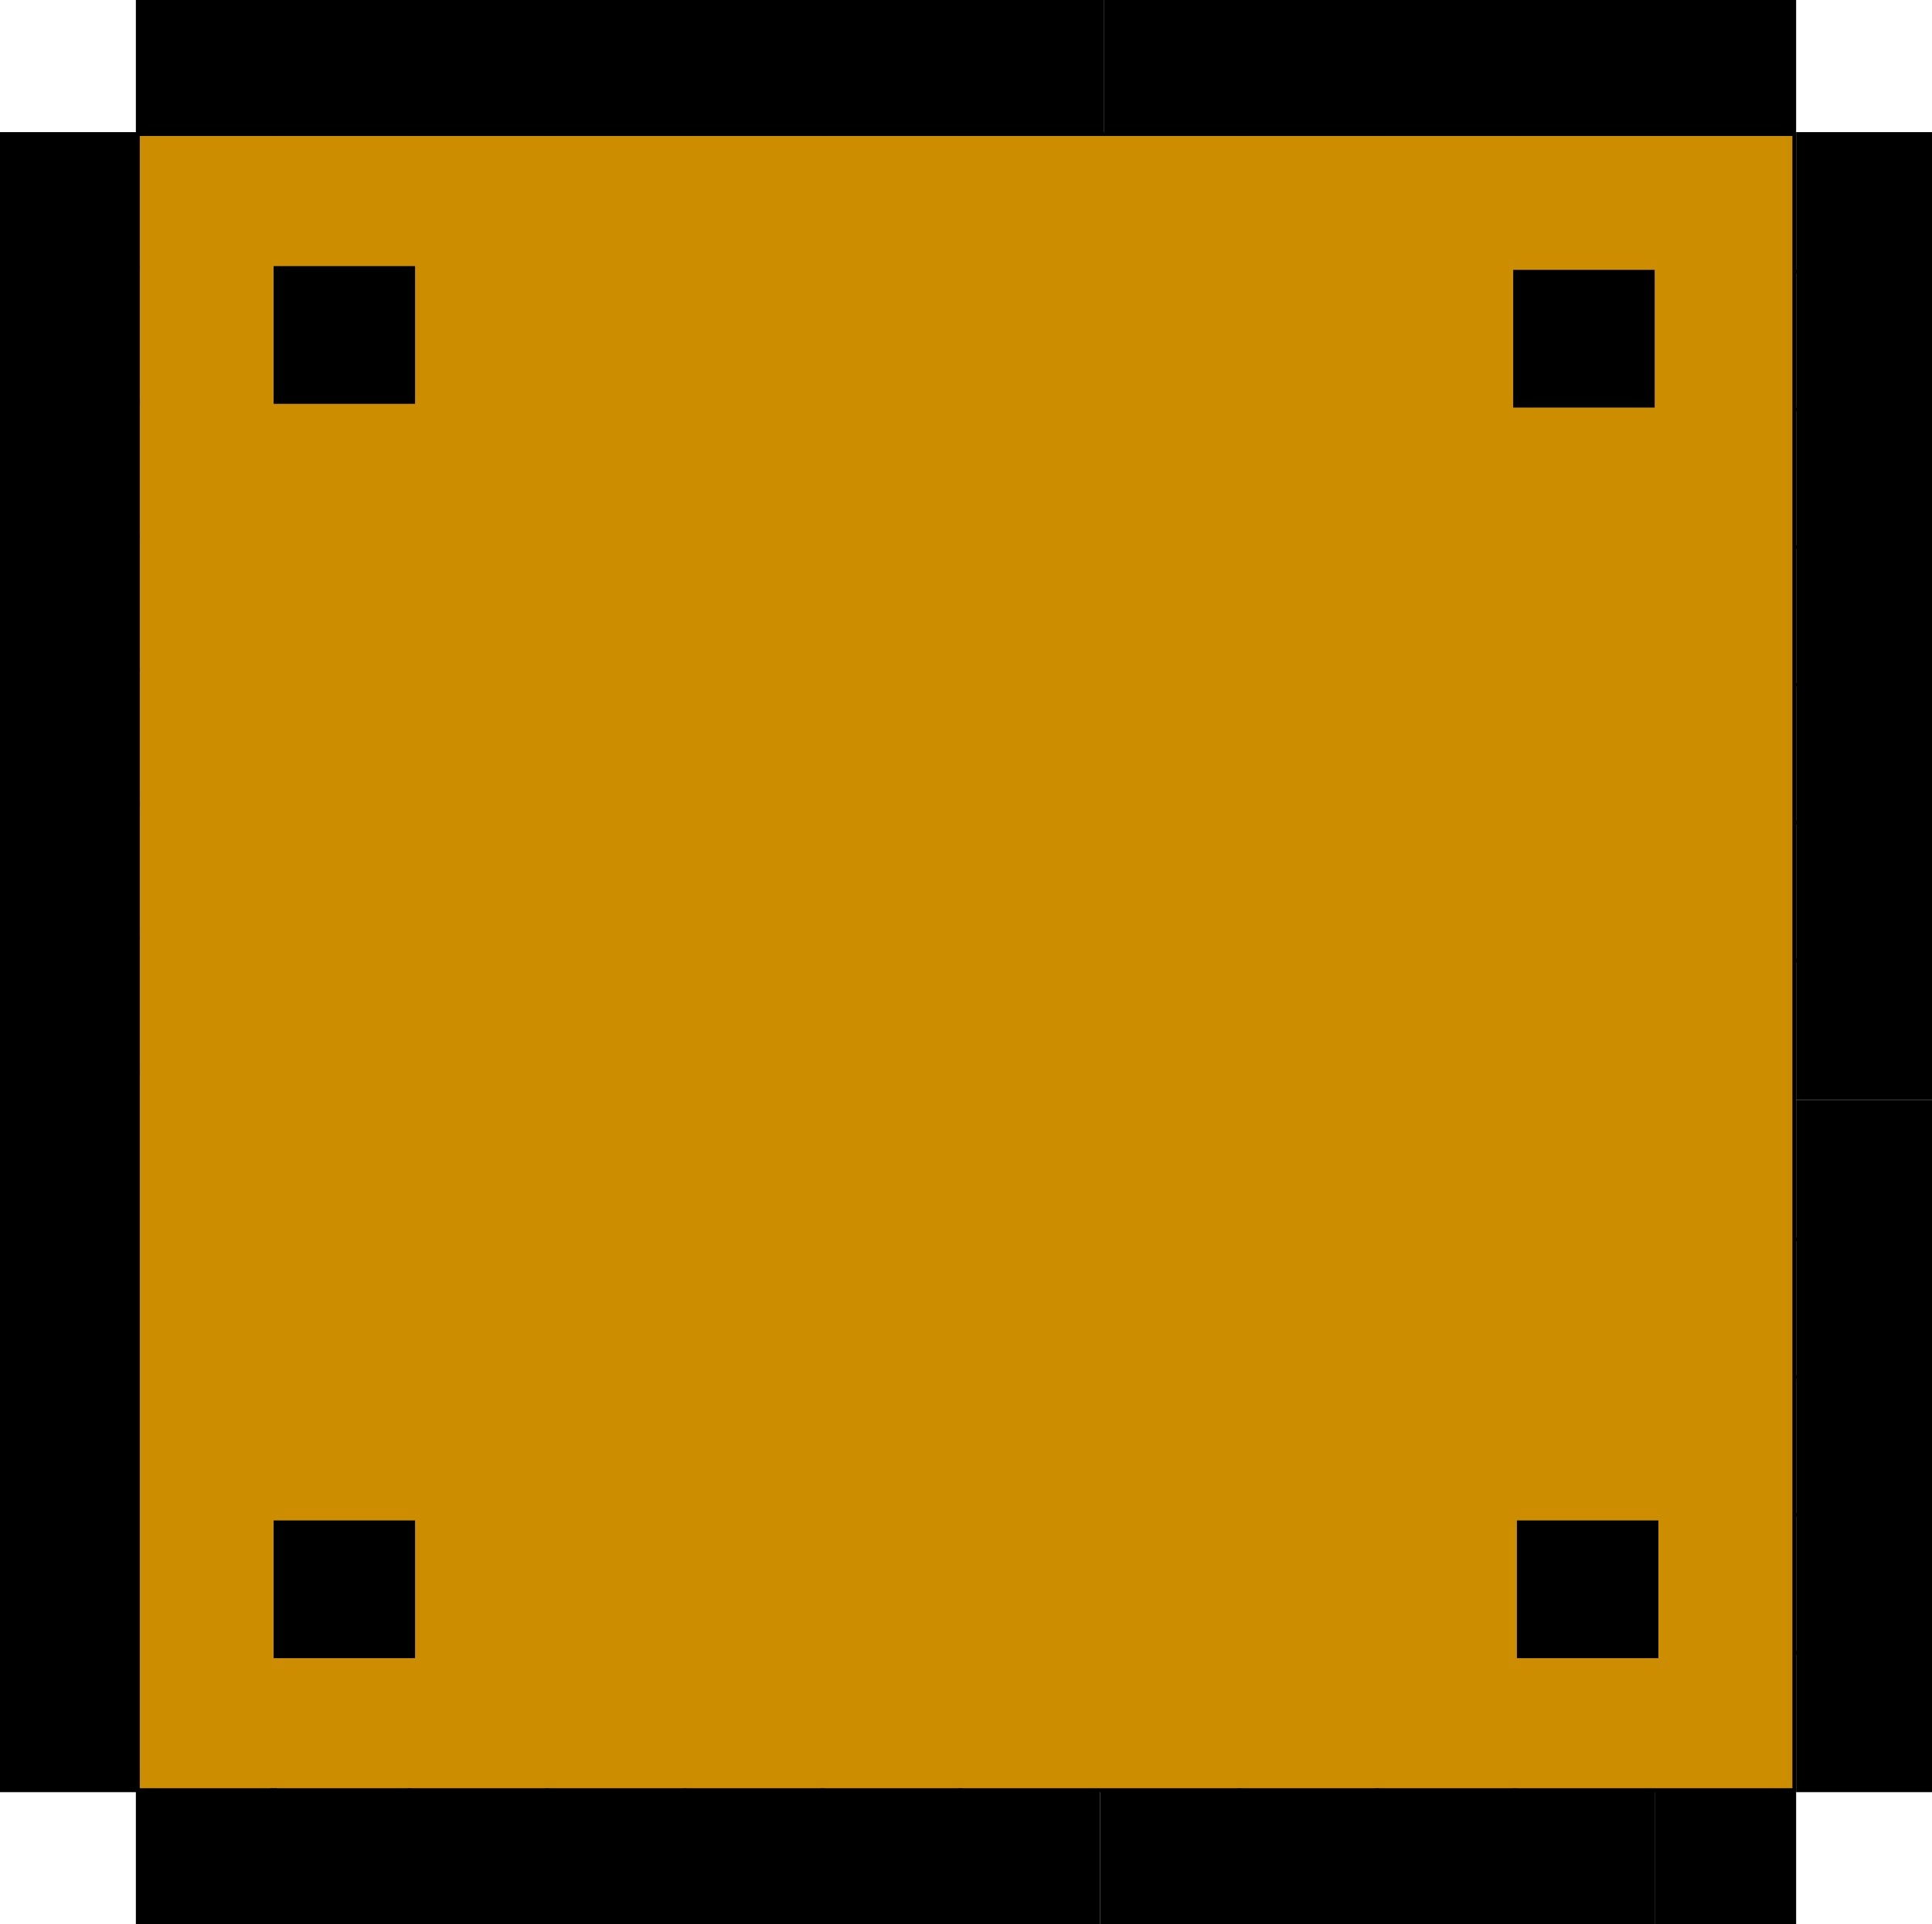 <?xml version="1.0" encoding="utf-8"?>
<!-- Generator: Adobe Illustrator 16.0.0, SVG Export Plug-In . SVG Version: 6.00 Build 0)  -->
<!DOCTYPE svg PUBLIC "-//W3C//DTD SVG 1.1//EN" "http://www.w3.org/Graphics/SVG/1.1/DTD/svg11.dtd">
<svg version="1.1" id="Layer_1" xmlns="http://www.w3.org/2000/svg" xmlns:xlink="http://www.w3.org/1999/xlink" x="0px" y="0px"
	 width="519px" height="517px" viewBox="0 0 519 517" enable-background="new 0 0 519 517" xml:space="preserve">
<g>
	<rect x="37" y="36" fill="#CC8D00" stroke="#000000" stroke-miterlimit="10" width="445" height="445"/>
	<rect x="37" stroke="#000000" stroke-miterlimit="10" width="37" height="36"/>
	<rect y="108" stroke="#000000" stroke-miterlimit="10" width="37" height="36"/>
	<rect y="72" stroke="#000000" stroke-miterlimit="10" width="37" height="36"/>
	<rect x="222" stroke="#000000" stroke-miterlimit="10" width="37" height="36"/>
	<rect x="74" y="72" stroke="#000000" stroke-miterlimit="10" width="37" height="36"/>
	<rect x="185" stroke="#000000" stroke-miterlimit="10" width="37" height="36"/>
	<rect x="148" stroke="#000000" stroke-miterlimit="10" width="37" height="36"/>
	<rect x="111" stroke="#000000" stroke-miterlimit="10" width="37" height="36"/>
	<rect x="74" stroke="#000000" stroke-miterlimit="10" width="37" height="36"/>
	<rect y="36" stroke="#000000" stroke-miterlimit="10" width="37" height="36"/>
	<rect x="408" y="409" stroke="#000000" stroke-miterlimit="10" width="37" height="36"/>
	<rect x="74" y="409" stroke="#000000" stroke-miterlimit="10" width="37" height="36"/>
	<rect y="288" stroke="#000000" stroke-miterlimit="10" width="37" height="193"/>
	<rect y="252" stroke="#000000" stroke-miterlimit="10" width="37" height="36"/>
	<rect y="216" stroke="#000000" stroke-miterlimit="10" width="37" height="36"/>
	<rect y="180" stroke="#000000" stroke-miterlimit="10" width="37" height="36"/>
	<rect y="144" stroke="#000000" stroke-miterlimit="10" width="37" height="36"/>
	<rect x="407" y="73" stroke="#000000" stroke-miterlimit="10" width="37" height="36"/>
	<rect x="445" stroke="#000000" stroke-miterlimit="10" width="37" height="36"/>
	<rect x="408" stroke="#000000" stroke-miterlimit="10" width="37" height="36"/>
	<rect x="371" stroke="#000000" stroke-miterlimit="10" width="37" height="36"/>
	<rect x="334" stroke="#000000" stroke-miterlimit="10" width="37" height="36"/>
	<rect x="297" stroke="#000000" stroke-miterlimit="10" width="37" height="36"/>
	<rect x="259" stroke="#000000" stroke-miterlimit="10" width="37" height="36"/>
	<rect x="483" y="36" stroke="#000000" stroke-miterlimit="10" width="36" height="37"/>
	<rect x="483" y="221" stroke="#000000" stroke-miterlimit="10" width="36" height="37"/>
	<rect x="483" y="184" stroke="#000000" stroke-miterlimit="10" width="36" height="37"/>
	<rect x="483" y="147" stroke="#000000" stroke-miterlimit="10" width="36" height="37"/>
	<rect x="483" y="110" stroke="#000000" stroke-miterlimit="10" width="36" height="37"/>
	<rect x="483" y="73" stroke="#000000" stroke-miterlimit="10" width="36" height="37"/>
	<rect x="483" y="444" stroke="#000000" stroke-miterlimit="10" width="36" height="37"/>
	<rect x="483" y="407" stroke="#000000" stroke-miterlimit="10" width="36" height="37"/>
	<rect x="483" y="370" stroke="#000000" stroke-miterlimit="10" width="36" height="37"/>
	<rect x="483" y="333" stroke="#000000" stroke-miterlimit="10" width="36" height="37"/>
	<rect x="483" y="296" stroke="#000000" stroke-miterlimit="10" width="36" height="37"/>
	<rect x="483" y="258" stroke="#000000" stroke-miterlimit="10" width="36" height="37"/>
	<rect x="37" y="481" stroke="#000000" stroke-miterlimit="10" width="37" height="36"/>
	<rect x="221" y="481" stroke="#000000" stroke-miterlimit="10" width="37" height="36"/>
	<rect x="184" y="481" stroke="#000000" stroke-miterlimit="10" width="37" height="36"/>
	<rect x="147" y="481" stroke="#000000" stroke-miterlimit="10" width="37" height="36"/>
	<rect x="110" y="481" stroke="#000000" stroke-miterlimit="10" width="37" height="36"/>
	<rect x="73" y="481" stroke="#000000" stroke-miterlimit="10" width="37" height="36"/>
	<rect x="445" y="481" stroke="#000000" stroke-miterlimit="10" width="37" height="36"/>
	<rect x="407" y="481" stroke="#000000" stroke-miterlimit="10" width="37" height="36"/>
	<rect x="370" y="481" stroke="#000000" stroke-miterlimit="10" width="37" height="36"/>
	<rect x="333" y="481" stroke="#000000" stroke-miterlimit="10" width="37" height="36"/>
	<rect x="296" y="481" stroke="#000000" stroke-miterlimit="10" width="37" height="36"/>
	<rect x="258" y="481" stroke="#000000" stroke-miterlimit="10" width="37" height="36"/>
</g>
</svg>
